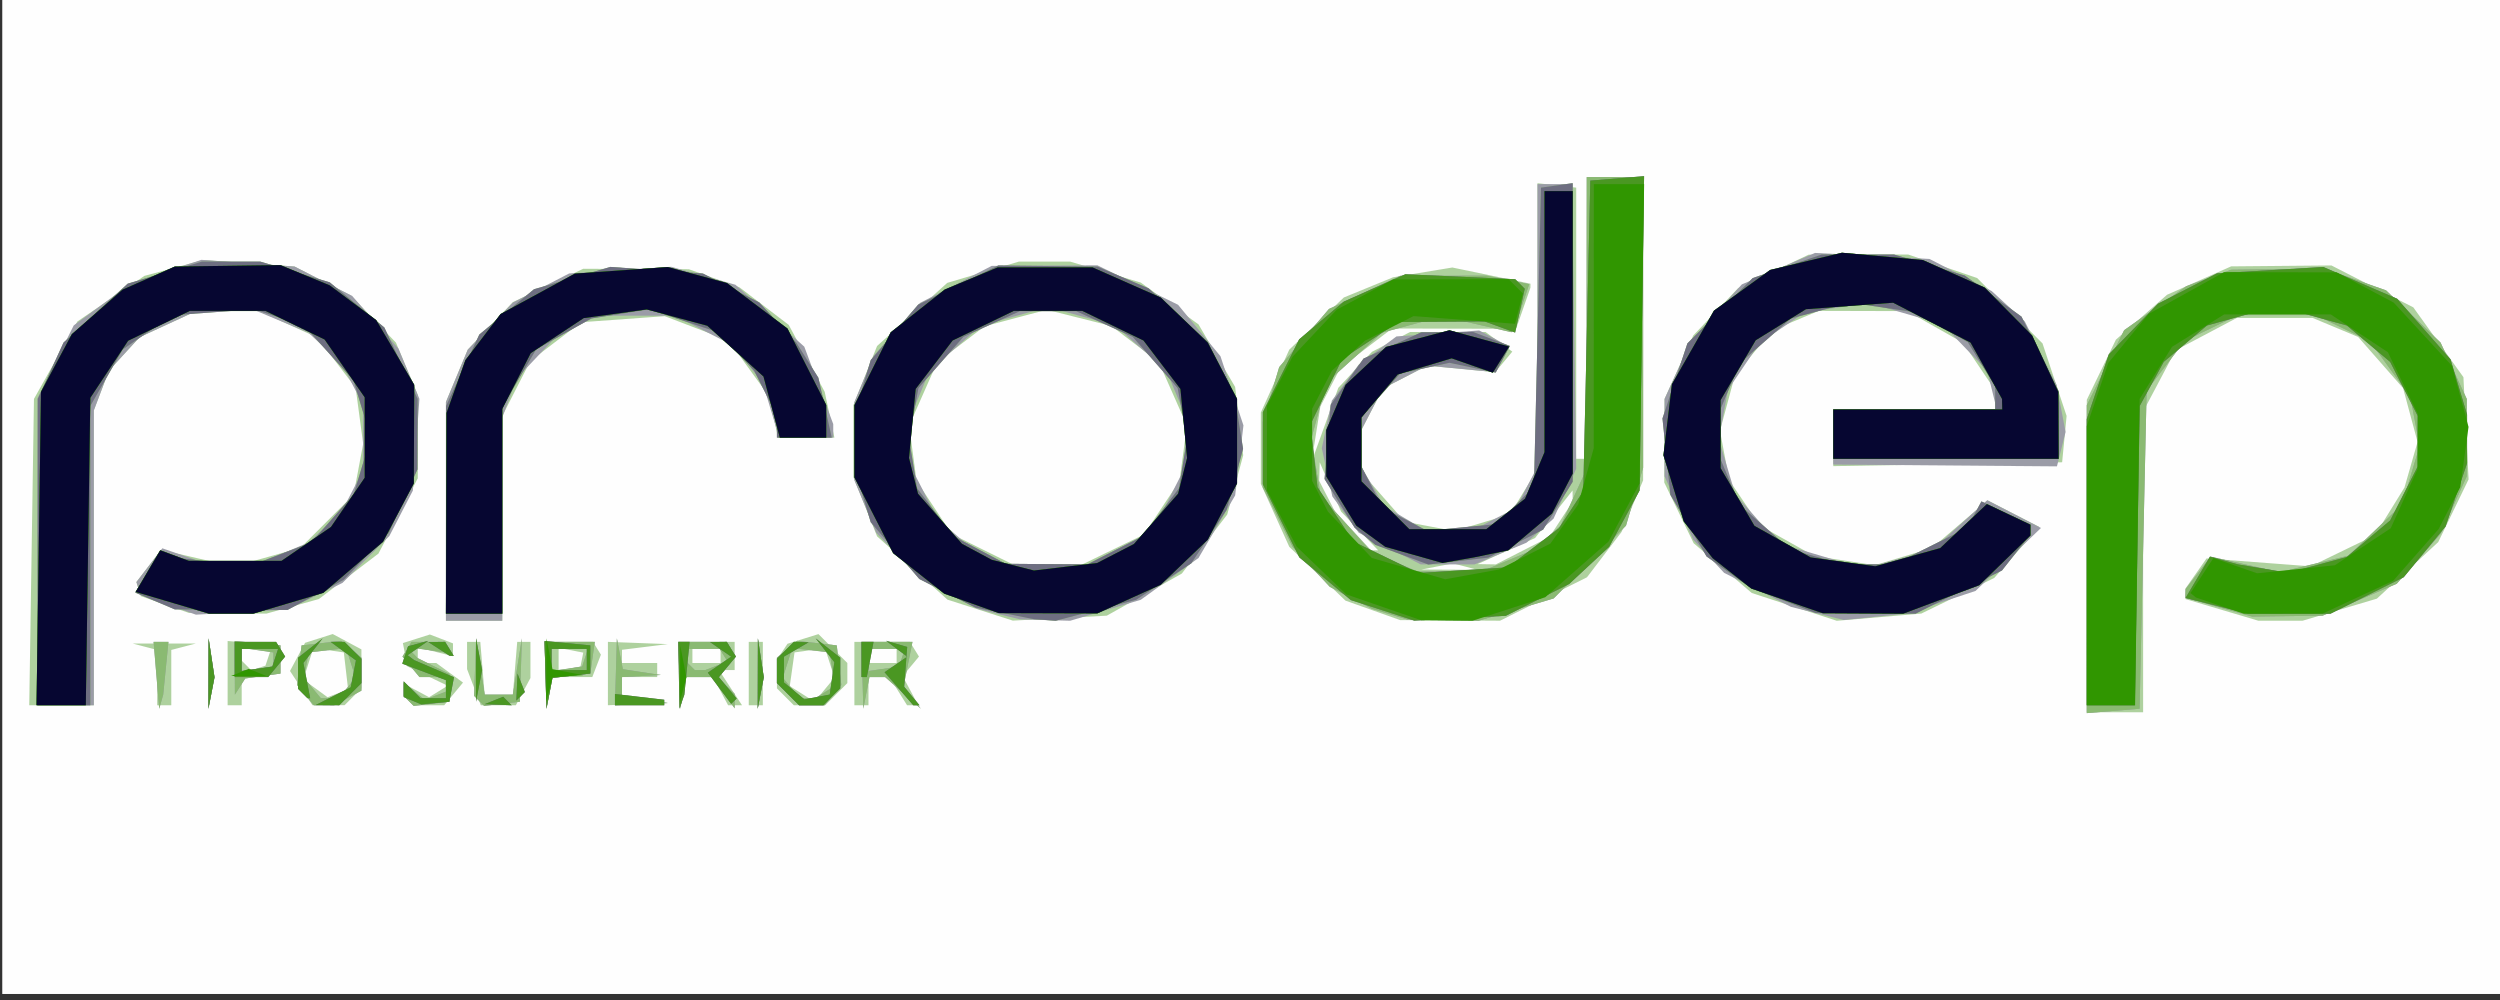 <?xml version="1.0" encoding="UTF-8" standalone="no"?>
<!-- Created with Inkscape (http://www.inkscape.org/) -->

<svg
   xmlns:dc="http://purl.org/dc/elements/1.1/"
   xmlns:cc="http://creativecommons.org/ns#"
   xmlns:rdf="http://www.w3.org/1999/02/22-rdf-syntax-ns#"
   xmlns:svg="http://www.w3.org/2000/svg"
   xmlns="http://www.w3.org/2000/svg"
   xmlns:sodipodi="http://sodipodi.sourceforge.net/DTD/sodipodi-0.dtd"
   xmlns:inkscape="http://www.inkscape.org/namespaces/inkscape"
   version="1.1"
   id="svg5081"
   width="473.333"
   height="189.333"
   viewBox="0 0 473.333 189.333"
   sodipodi:docname="prodep.svg"
   inkscape:version="0.92.3 (2405546, 2018-03-11)">
  <rect x="0" y="0" width="473.333" height="189.333" fill="#333333" stroke="none"/>
  <defs
     id="defs5085" />
  <sodipodi:namedview
     pagecolor="#ffffff"
     bordercolor="#666666"
     borderopacity="1"
     objecttolerance="10"
     gridtolerance="10"
     guidetolerance="10"
     inkscape:pageopacity="0"
     inkscape:pageshadow="2"
     inkscape:window-width="1366"
     inkscape:window-height="716"
     id="namedview5083"
     showgrid="false"
     inkscape:zoom="0.63697182"
     inkscape:cx="169.52023"
     inkscape:cy="150.00013"
     inkscape:window-x="-8"
     inkscape:window-y="-8"
     inkscape:window-maximized="1"
     inkscape:current-layer="svg5081" />
  <g
     id="g5190"
     transform="translate(0.43,-1.14)">
    <path
       style="fill:#fefefe;stroke-width:1.333"
       d="M 0,94.667 V 0 H 236.667 473.333 V 94.667 189.333 H 236.667 0 Z"
       id="path5206"
       inkscape:connector-curvature="0" />
    <path
       style="fill:#aed19e;stroke-width:1.333"
       d="M 394.667,106.421 V 76.842 l 2.757,-5.696 2.757,-5.696 4.842,-4.251 4.842,-4.251 6.068,-2.688 6.068,-2.688 9.49,-0.087 9.49,-0.087 7.754,3.968 7.754,3.968 4.744,6.607 4.744,6.607 0.489,9.676 0.489,9.676 -2.876,5.941 -2.876,5.941 -5.807,5.353 -5.807,5.353 -7.035,2.089 -7.035,2.089 h -4.183 -4.183 l -6.909,-2.052 -6.909,-2.052 v -0.985 -0.985 l 2.003,-2.86 2.003,-2.86 9.865,0.746 9.865,0.746 6.081,-2.944 6.081,-2.944 2.796,-4.525 2.796,-4.525 1.235,-4.307 1.235,-4.307 -1.371,-5.091 -1.371,-5.091 -4.256,-4.848 -4.256,-4.848 -4.311,-1.801 -4.311,-1.801 h -7.166 -7.166 l -5.806,3.07 -5.806,3.07 -3.07,5.806 -3.07,5.806 V 107.543 136 h -5.333 -5.333 z m -389.113,-0.754 0.446,-29 4.112,-7.333 4.112,-7.333 6.345,-4.315 6.345,-4.315 5.543,-1.5 5.543,-1.5 8.667,0.615 8.667,0.615 5.333,2.75 5.333,2.75 4.266,4.45 4.266,4.45 2.068,4.957 2.068,4.957 v 7.891 7.891 l -3.724,7.128 -3.724,7.128 -5.643,4.304 -5.643,4.304 -4.966,1.379 -4.966,1.379 -7.333,-0.068 -7.333,-0.068 -4.567,-1.591 L 26.2,114 l -0.402,-1.333 -0.402,-1.333 2.341,-3.044 2.341,-3.044 6.852,1.582 6.852,1.582 6.35,-1.778 6.35,-1.778 5.018,-5.018 5.018,-5.018 0.905,-4.825 0.905,-4.825 -0.711,-5.299 -0.711,-5.299 -3.632,-4.762 -3.632,-4.762 -5.488,-2.492 -5.488,-2.492 h -6 -6 L 31.333,62.52 26,64.982 l -2.911,3.176 -2.911,3.176 -1.422,3.753 -1.422,3.753 v 27.913 27.913 H 11.221 5.108 Z M 29.333,129.431 v -5.236 L 27,123.586 24.667,122.976 h 6 6 L 34.333,123.586 32,124.196 v 5.236 5.236 h -1.333 -1.333 z m 9.715,-0.764 0.018,-6.667 0.557,3.685 0.557,3.685 -0.575,2.982 -0.575,2.982 z m 3.619,-0.081 v -6.08 l 5,0.414 5,0.414 V 126 v 2.667 l -3.667,0.422 -3.667,0.422 v 2.578 2.578 H 44 42.667 Z M 50.361,125.583 50.889,124 h -2.778 -2.778 v 1.111 1.111 l 0.917,0.917 0.917,0.917 1.333,-0.444 1.333,-0.444 z m 6.242,5.839 -2.126,-3.244 1.427,-2.666 1.427,-2.666 2.618,-0.831 2.618,-0.831 2.717,1.454 2.717,1.454 v 3.686 3.686 l -1.6,1.6 -1.6,1.6 h -3.036 -3.036 z m 8.469,-3.26 -0.405,-3.496 -2.885,-0.411 -2.885,-0.411 -0.945,2.976 -0.945,2.976 2.293,1.677 2.293,1.677 1.943,-0.745 1.943,-0.745 z m 11.817,5.615 -0.889,-0.889 v -1.158 -1.158 l 2.405,1.287 2.405,1.287 1.761,-1.088 1.761,-1.088 -3.816,-1.829 -3.816,-1.829 -0.425,-2.209 -0.425,-2.209 2.555,-0.811 2.555,-0.811 2.188,0.84 2.188,0.84 v 1.216 1.216 l -3.333,-0.837 -3.333,-0.837 v 1.478 1.478 h 1.745 1.745 l 2.538,1.856 2.538,1.856 -1.78,2.144 -1.78,2.144 H 80.726 77.778 Z m 12.411,-2.531 -1.3,-3.42 v -2.58 -2.58 h 1.253 1.253 l 0.414,5 0.414,5 h 2.667 2.667 l 0.414,-5 0.414,-5 H 98.747 100 v 3.421 3.421 l -1.38,2.579 -1.38,2.579 H 93.92 90.601 Z M 102.848,129 l -0.182,-6.333 h 4.588 4.588 l 0.75,1.213 0.75,1.213 -0.814,2.12 -0.814,2.12 h -3.765 -3.765 l -0.578,3 -0.578,3 z m 6.889,-2.982 0.263,-1.315 -2.333,-0.449 -2.333,-0.449 V 126 v 2.196 l 2.07,-0.431 2.07,-0.431 z m 4.93,2.648 v -6 l 5.667,0.213 5.667,0.213 -4.333,0.538 -4.333,0.538 v 1.249 1.249 H 120.667 124 V 128 v 1.333 h -3.333 -3.333 v 1.916 1.916 l 4.333,0.538 4.333,0.538 -5.667,0.213 -5.667,0.213 z M 128.182,129 128,122.667 h 5.333 5.333 V 125.333 128 h -1.487 -1.487 l 2.184,3.333 2.184,3.333 h -1.317 -1.317 L 136,132 l -1.427,-2.667 h -2.527 -2.527 l -0.578,3 -0.578,3 z M 136,125.333 V 124 h -2.667 -2.667 v 1.333 1.333 H 133.333 136 Z m 5.333,3.333 v -6 H 142.667 144 v 6 6 h -1.333 -1.333 z m 6.933,4.4 -1.6,-1.6 0.02,-2.733 0.02,-2.733 0.98,-1.487 0.98,-1.487 2.932,-0.915 2.932,-0.915 2.735,2.735 2.735,2.735 v 1.905 1.905 l -2.095,2.095 -2.095,2.095 h -2.971 -2.971 z m 7.68,-1.669 1.607,-1.936 -0.891,-2.808 -0.891,-2.808 -2.885,0.411 -2.885,0.411 -0.45,3.183 -0.45,3.183 1.783,1.13 1.783,1.13 0.837,0.02 0.837,0.02 1.607,-1.936 z m 5.386,-2.731 v -6 h 5.255 5.255 l 0.86,1.392 0.86,1.392 -1.541,1.856 -1.541,1.856 1.473,2.752 1.473,2.752 h -1.06 -1.06 L 169.643,132 167.977,129.333 H 165.989 164 V 132 v 2.667 h -1.333 -1.333 z m 8,-3.333 V 124 H 166.667 164 v 1.333 1.333 h 2.667 2.667 z M 84,97.957 v -20.709 l 2.068,-4.957 2.068,-4.957 4.266,-4.497 4.266,-4.497 6.667,-3.157 L 110,52.026 l 10,0.045 10,0.045 4.787,1.711 4.787,1.711 4.665,3.558 4.665,3.558 3.405,6.339 3.405,6.339 0.916,4.333 0.916,4.333 h -5.333 -5.333 l -0.862,-3.923 -0.862,-3.923 -3.812,-5.263 -3.812,-5.263 -6.053,-2.312 -6.053,-2.312 -7.916,0.573 -7.916,0.573 -4.809,3.668 -4.809,3.668 -2.654,5.203 -2.654,5.203 v 19.386 19.386 H 89.333 84 Z M 185.147,116.657 l -6.186,-1.985 -6.665,-5.992 -6.665,-5.992 -2.244,-5.609 -2.244,-5.609 v -6.803 -6.803 l 2.244,-5.609 2.244,-5.609 6.647,-5.976 6.647,-5.976 6.779,-2.013 6.779,-2.013 h 4.849 4.849 l 6.69,1.987 6.69,1.987 5.462,3.957 5.462,3.957 3.469,5.92 3.469,5.92 0.764,6.47 0.764,6.47 -1.513,5.611 -1.513,5.611 -4.297,5.586 -4.297,5.586 -7.1,3.988 -7.1,3.988 -8.9,0.469 -8.9,0.469 z m 25.187,-11.485 5.842,-2.828 3.359,-5.076 3.359,-5.076 0.702,-5.232 0.702,-5.232 -2.657,-6.008 -2.657,-6.008 -4.492,-3.422 L 210,62.867 l -6.128,-1.54 -6.128,-1.54 -5.872,1.563 -5.872,1.563 -4.492,3.399 -4.492,3.399 -2.657,6.008 -2.657,6.008 0.702,5.232 0.702,5.232 3.338,5.045 3.338,5.045 5.776,2.859 5.776,2.859 6.579,0.001 6.579,10e-4 z m 49.154,11.532 -5.179,-1.846 -5.318,-5.095 -5.318,-5.095 -2.693,-5.956 -2.693,-5.956 v -6.754 -6.754 l 2.693,-5.956 2.693,-5.956 5.164,-4.935 5.164,-4.935 4.667,-1.916 4.667,-1.916 5.606,-0.923 5.606,-0.923 7.394,1.535 7.394,1.535 v 0.373 0.373 l -1.359,3.897 -1.359,3.897 -11.736,-0.032 -11.736,-0.032 -4.907,3.736 -4.907,3.736 -1.884,3.644 -1.884,3.644 -0.846,5.287 -0.846,5.287 2.542,-7.046 2.542,-7.046 3.189,-3.414 3.189,-3.414 3.6,-1.873 3.6,-1.873 h 7.145 7.145 l 2.538,1.856 2.538,1.856 -1.617,1.948 -1.617,1.948 -6.445,-0.619 -6.445,-0.619 -4.198,2.171 -4.198,2.171 -2.023,3.911 -2.023,3.911 v 4.02 4.02 l 4.102,4.672 4.102,4.672 4.693,0.88 4.693,0.88 5.268,-1.578 5.268,-1.578 2.598,-4.261 2.598,-4.261 0.005,-27.089 0.005,-27.089 3.667,0.422 3.667,0.422 v 25.667 25.667 l 1,-7.83e-4 L 300,88 V 61.333 34.667 h 5.333 5.333 v 28.709 28.709 l -2.041,4.885 -2.041,4.885 -3.273,4.292 -3.273,4.292 -8.232,4.113 -8.232,4.113 -9.454,-0.059 -9.454,-0.059 z m 17.528,-8.286 -2.318,-0.607 -3.016,0.58 -3.016,0.58 5.333,0.027 5.333,0.027 z m 10.834,-3.007 5.077,-2.59 2.204,-3.363 2.204,-3.363 -0.015,-1.047 -0.015,-1.047 -3.546,4.5 -3.546,4.5 -5.439,2.47 -5.439,2.47 1.72,0.029 1.72,0.029 5.077,-2.59 z m -30.86,-3.743 -3.509,-3.667 -2.021,-4.667 -2.021,-4.667 -0.052,1.754 -0.052,1.754 1.496,2.912 1.496,2.912 3.42,3.667 3.42,3.667 h 0.667 0.667 l -3.509,-3.667 z m 82.296,14.378 -8.047,-2.632 -5.502,-4.71 -5.502,-4.71 -2.784,-5.751 -2.784,-5.751 0.029,-7.912 0.029,-7.912 2.713,-6 2.713,-6 4.258,-4.497 4.258,-4.497 6.667,-3.157 6.667,-3.157 9.429,-0.013 9.429,-0.013 6.524,2.223 6.524,2.223 6.188,6.188 6.188,6.188 2.281,6.866 2.281,6.866 -0.422,4.389 -0.422,4.389 -21.667,0.366 -21.667,0.366 V 84.033 78.667 h 15.333 15.333 V 76.864 75.061 l -3.039,-4.51 -3.039,-4.51 -5.294,-2.998 -5.294,-2.998 -8.376,-0.022 -8.376,-0.022 -4.353,1.819 -4.353,1.819 -3.569,4.242 -3.569,4.242 -1.425,5.292 -1.425,5.292 0.878,4.679 0.878,4.679 2.885,4.281 2.885,4.281 5.171,2.9 5.171,2.9 5.727,0.859 5.727,0.859 5.406,-1.62 5.406,-1.62 5.271,-4.511 5.271,-4.511 4.875,2.501 4.875,2.501 -4.247,4.837 -4.247,4.837 -6.909,3.376 -6.909,3.376 -8,0.683 -8,0.683 z"
       id="path5204"
       inkscape:connector-curvature="0" />
    <path
       style="fill:#9b9ca7;stroke-width:1.333"
       d="M 394.667,107.009 V 77.857 l 3.538,-7.1 3.538,-7.1 5.883,-4.161 5.883,-4.161 4.245,-1.565 4.245,-1.565 8.832,-0.101 8.832,-0.101 5.834,2.057 5.834,2.057 5.159,4.943 5.159,4.943 2.478,5.333 2.478,5.333 v 7.333 7.333 l -2.462,5.421 -2.462,5.421 -4.166,4.744 -4.166,4.744 -7.01,3.02 -7.01,3.02 -6.667,0.091 -6.667,0.091 -6.333,-1.783 -6.333,-1.783 0.03,-0.827 0.03,-0.827 2.36,-3.068 2.36,-3.068 6.551,1.468 6.551,1.468 6.504,-1.56 6.504,-1.56 5.075,-4.84 5.075,-4.84 1.652,-5.538 1.652,-5.538 -0.87,-4.638 -0.87,-4.638 -3.814,-5.265 -3.814,-5.265 -5.155,-2.496 -5.155,-2.496 h -7.333 -7.333 l -5.075,2.458 -5.075,2.458 -3.591,4.704 -3.591,4.704 -0.667,30.108 -0.667,30.108 -5,0.414 -5,0.414 z M 6.667,105.595 V 76.524 l 3.431,-6.885 3.431,-6.885 5.449,-4.007 5.449,-4.007 6.632,-2.203 6.632,-2.203 8.822,0.633 8.822,0.633 5.46,2.788 5.46,2.788 4.374,4.982 4.374,4.982 1.989,4.76 1.989,4.76 -0.621,8.681 -0.621,8.681 -2.224,4.302 -2.224,4.302 -4.439,4.439 -4.439,4.439 -5.205,2.518 -5.205,2.518 -8.667,0.489 -8.667,0.489 -5.258,-1.866 -5.258,-1.866 -0.377,-1.225 -0.377,-1.225 2.454,-3.194 2.454,-3.194 4.38,1.527 L 39.065,108 h 4.511 4.511 l 4.939,-2.064 4.939,-2.064 3.145,-2.936 3.145,-2.936 2.027,-3.898 2.027,-3.898 v -6.204 -6.204 l -2.027,-3.898 -2.027,-3.898 -3.145,-2.936 -3.145,-2.936 -4.939,-2.064 -4.939,-2.064 -5.709,0.029 -5.709,0.029 -5.333,2.461 L 26,64.982 l -2.911,3.176 -2.911,3.176 -1.422,3.753 -1.422,3.753 v 27.913 27.913 H 12 6.667 Z M 29.18,129 28.647,122.667 h 1.409 1.409 l -0.496,5 -0.496,5 -0.38,1.333 -0.38,1.333 z m 9.868,-0.333 0.018,-6.667 0.557,3.685 0.557,3.685 -0.575,2.982 -0.575,2.982 z m 18.352,4.081 -1.593,-1.919 0.43,-3.747 0.43,-3.747 3.747,-0.43 3.747,-0.43 1.919,1.593 1.919,1.593 v 3.123 3.123 l -2.579,1.38 -2.579,1.38 h -1.924 -1.924 z m 7.88,-1.35 1.607,-1.936 -0.891,-2.808 -0.891,-2.808 -3.541,0.411 -3.541,0.411 -0.455,2.397 -0.455,2.397 1.607,1.936 1.607,1.936 h 1.673 1.673 z m 11.67,2.442 -0.95,-0.95 v -1.274 -1.274 l 1.983,1.646 1.983,1.646 2.017,-0.774 2.017,-0.774 v -1.375 -1.375 h -2.503 -2.503 l -1.611,-1.942 -1.611,-1.942 0.86,-1.392 0.86,-1.392 h 3.176 3.176 l 0.675,1.092 0.675,1.092 -4.263,-0.596 -4.263,-0.596 0.976,1.035 0.976,1.035 3.024,1.507 3.024,1.507 V 131.373 134 l -3.383,0.395 -3.383,0.395 z m 13.333,0 -0.95,-0.95 0.189,-5.444 0.189,-5.444 0.811,5.333 0.811,5.333 h 2.667 2.667 L 97.524,127.333 98.381,122 l -0.191,6 -0.191,6 -3.383,0.395 -3.383,0.395 z M 102.848,129 l -0.182,-6.333 h 4.759 4.759 l -0.426,3 -0.426,3 -3.584,0.414 -3.584,0.414 -0.567,2.919 -0.567,2.919 z m 7.492,-3.333 L 110.889,124 H 107.444 104 v 2.093 2.093 l 2.896,-0.426 2.896,-0.426 z m 5.842,2.667 0.182,-6.333 0.567,2.919 0.567,2.919 3.584,0.548 3.584,0.548 -3.667,0.2 -3.667,0.2 v 1.916 1.916 l 4.333,0.538 4.333,0.538 -5,0.213 -5,0.213 z m 12,0.667 L 128,122.667 h 4.588 4.588 l 0.86,1.392 0.86,1.392 -1.658,1.998 -1.658,1.998 1.544,1.543 1.543,1.543 v 1.363 1.363 l -2.076,-2.963 -2.076,-2.963 h -2.498 -2.498 l -0.578,3 -0.578,3 z m 7.035,-1.806 2.101,-0.806 -0.738,-1.194 L 135.843,124 h -3.255 -3.255 v 1.111 1.111 l 0.889,0.889 0.889,0.889 h 1.002 1.002 z m 7.831,1.473 0.018,-6.667 0.557,3.685 0.557,3.685 -0.575,2.982 -0.575,2.982 0.018,-6.667 z m 5.714,3.905 -2.095,-2.095 v -2.408 -2.408 l 1.919,-1.593 1.919,-1.593 3.747,0.43 3.747,0.43 0.43,3.747 0.43,3.747 -1.593,1.919 -1.593,1.919 h -2.408 -2.408 z m 7.021,-0.409 1.783,-1.13 -0.45,-3.183 -0.45,-3.183 -3.552,-0.411 -3.552,-0.411 -0.891,2.808 -0.891,2.808 1.607,1.936 1.607,1.936 1.503,-0.02 1.503,-0.02 1.783,-1.13 z M 162.848,129 l -0.182,-6.333 h 4.833 4.833 l -0.838,4.191 -0.838,4.191 1.631,2.142 1.631,2.142 -3.379,-3 -3.379,-3 h -1.488 -1.488 l -0.578,3 -0.578,3 z m 7.492,-3.333 L 170.889,124 H 167.444 164 v 2.093 2.093 l 2.896,-0.426 2.896,-0.426 z m -126.32,1.916 -0.02,-5.084 4.333,0.418 4.333,0.418 V 126 v 2.667 l -3.333,0.468 -3.333,0.468 -0.98,1.532 -0.98,1.532 z M 51.333,126 v -1.333 l -3,-0.426 -3,-0.426 V 126 v 2.185 l 3,-0.426 3,-0.426 z M 84,97.957 v -20.709 l 2.068,-4.957 2.068,-4.957 4.266,-4.45 4.266,-4.45 L 102,55.672 l 5.333,-2.761 9.661,-0.631 9.661,-0.631 6.076,1.701 6.076,1.701 6.521,5.863 6.522,5.863 2.741,7.327 2.741,7.327 v 1.283 1.283 h -5.122 -5.122 l -1.544,-5.153 -1.544,-5.153 -2.793,-3.551 -2.793,-3.551 -5.541,-2.841 -5.541,-2.841 -7.333,-0.004 -7.333,-0.004 -4,2.096 -4,2.096 -3.582,3.786 -3.582,3.786 -1.418,3.753 -1.418,3.753 v 19.247 19.247 h -5.333 -5.333 z m 104.667,19.458 -4,-0.978 -5.333,-2.769 L 174,110.9 169.734,106.45 165.468,102 l -2.068,-4.957 -2.068,-4.957 v -7.419 -7.419 l 1.833,-4.387 1.833,-4.387 4.38,-4.989 4.38,-4.989 6.787,-3.508 6.787,-3.508 10.008,-0.055 10.008,-0.055 7.632,3.734 7.632,3.734 4.017,4.873 4.017,4.873 2.176,6.55 2.176,6.55 -0.785,6.629 -0.785,6.629 -3.469,5.92 -3.469,5.92 -5.462,3.957 -5.462,3.957 -6.69,1.987 -6.69,1.987 -4.758,-0.136 -4.758,-0.136 z m 21.72,-11.94 4.947,-2.525 2.173,-2.475 2.173,-2.475 2.161,-4.267 L 224,89.466 v -4.776 -4.776 l -1.801,-4.311 -1.801,-4.311 -4.829,-4.24 -4.829,-4.24 -5.036,-1.399 -5.036,-1.399 H 198 195.333 l -5.036,1.399 -5.036,1.399 -4.829,4.24 -4.829,4.24 -1.801,4.311 L 172,79.914 v 4.763 4.763 l 2.525,4.947 2.525,4.947 2.475,2.166 2.475,2.166 4,2.114 4,2.113 7.72,0.053 7.72,0.053 4.947,-2.525 z m 52.272,11.946 -3.342,-1.017 -3.991,-2.083 -3.991,-2.083 -3.52,-3.786 -3.52,-3.786 -2.813,-5.614 -2.813,-5.614 v -6.232 -6.232 l 1.547,-5.165 1.547,-5.165 4.712,-5.505 4.712,-5.505 6.741,-3.139 6.741,-3.139 8.167,-0.013 8.167,-0.013 4.048,0.81 4.048,0.81 -1.412,4.19 -1.412,4.19 -0.269,0.356 -0.269,0.356 -6.533,-1.503 -6.533,-1.503 -5.742,1.552 -5.742,1.552 -5.245,4.739 -5.245,4.739 -1.438,5.34 -1.438,5.34 0.902,5.338 0.902,5.338 4.857,5.382 4.857,5.382 4.29,1.796 4.291,1.796 H 274 h 6.086 l 4.908,-2.051 4.908,-2.051 2.57,-2.282 2.57,-2.282 2.449,-5.333 2.449,-5.333 0.029,-27.667 L 300,34.667 h 5.333 5.333 v 27.512 27.512 l -1.621,5.488 -1.621,5.488 -6.848,6.89 -6.848,6.89 -7.106,2.11 -7.106,2.11 -6.758,-0.115 -6.758,-0.115 z m 81.003,-0.134 -5.005,-1.247 -6.328,-3.221 -6.328,-3.221 -2.917,-3.132 -2.917,-3.132 -2.72,-6 -2.72,-6 v -7.333 -7.333 l 2.505,-5.516 2.505,-5.516 4.81,-5.325 4.81,-5.325 6.925,-2.979 6.925,-2.979 10.841,0.569 10.841,0.569 5.889,3.041 5.889,3.041 3.132,2.877 3.132,2.877 3.007,6 3.007,6 0.853,4.464 0.853,4.464 -0.817,3.254 -0.817,3.254 -21.176,-0.171 -21.176,-0.171 V 83.88 78.667 h 15.478 15.478 l -0.903,-3.667 -0.903,-3.667 -4.222,-4.387 -4.222,-4.387 -6.99,-2.032 -6.99,-2.032 -6.065,0.909 -6.065,0.909 -4.266,2.875 -4.266,2.875 -2.999,4.451 -2.999,4.451 -0.872,4.646 -0.872,4.646 1.566,5.227 1.566,5.227 4.065,4.63 4.065,4.63 6.783,2.014 6.783,2.014 2.758,-0.007 2.758,-0.007 5.094,-1.415 5.094,-1.415 5.152,-4.654 5.152,-4.654 5.087,2.627 5.087,2.627 -6.198,5.964 -6.198,5.964 -6.469,2.14 -6.469,2.14 -6,0.612 -6,0.612 -5.005,-1.247 z M 262.694,105 l -5.871,-3 -2.5,-3.437 -2.5,-3.437 -0.998,-4.563 -0.998,-4.563 0.952,-4.503 0.952,-4.503 2.549,-3.415 2.549,-3.415 3.566,-2.663 3.566,-2.663 7.831,-0.566 7.831,-0.566 2.87,1.536 2.87,1.536 -1.295,2.42 -1.295,2.42 -6.501,-0.625 -6.501,-0.625 -4.198,2.171 -4.198,2.171 -2.023,3.911 -2.023,3.911 v 3.527 3.527 l 2.181,3.692 2.181,3.692 3.692,2.181 3.692,2.181 h 4.86 4.861 l 3.911,-2.023 3.911,-2.023 2.023,-3.911 2.023,-3.911 V 62.733 36 h 3.28 3.28 L 297.613,62.942 298,89.884 l -2.145,4.725 -2.145,4.725 -2.57,2.282 -2.57,2.282 -4.908,2.051 L 278.752,108 h -5.094 -5.094 z"
       id="path5202"
       inkscape:connector-curvature="0" />
    <path
       style="fill:#8aba72;stroke-width:1.333"
       d="M 394.667,107.009 V 77.857 l 3.538,-7.1 3.538,-7.1 5.883,-4.161 5.883,-4.161 4.245,-1.565 4.245,-1.565 8.832,-0.101 8.832,-0.101 5.834,2.057 5.834,2.057 5.159,4.943 5.159,4.943 2.478,5.333 2.478,5.333 v 7.333 7.333 l -2.462,5.421 -2.462,5.421 -4.166,4.744 -4.166,4.744 -7.01,3.02 -7.01,3.02 -6.667,0.091 -6.667,0.091 -6.333,-1.783 -6.333,-1.783 0.03,-0.827 0.03,-0.827 2.36,-3.068 2.36,-3.068 6.551,1.468 6.551,1.468 6.504,-1.56 6.504,-1.56 5.075,-4.84 5.075,-4.84 1.652,-5.538 1.652,-5.538 -0.87,-4.638 -0.87,-4.638 -3.814,-5.265 -3.814,-5.265 -5.155,-2.496 -5.155,-2.496 h -7.333 -7.333 l -5.075,2.458 -5.075,2.458 -3.591,4.704 -3.591,4.704 -0.667,30.108 -0.667,30.108 -5,0.414 -5,0.414 z m -387.971,-1.342 0.029,-29 2.436,-5.333 2.436,-5.333 6.075,-5.577 6.075,-5.577 7.035,-2.089 7.035,-2.089 h 5.516 5.516 l 6.575,1.962 6.575,1.962 5.172,4.277 5.172,4.277 3.148,6.761 3.148,6.761 -0.016,6.667 -0.016,6.667 -2.713,6 -2.713,6 -4.258,4.45 -4.258,4.45 -5.333,2.86 -5.333,2.86 -10.667,-0.053 -10.667,-0.053 -3.744,-1.587 -3.744,-1.587 2.381,-4.03 2.381,-4.03 2.03,0.788 2.03,0.788 6.324,0.757 6.324,0.757 5.947,-2.271 5.947,-2.271 4.002,-4.558 4.002,-4.558 1.605,-5.355 1.605,-5.355 -1.623,-5.416 -1.623,-5.416 -4.676,-5.176 -4.676,-5.176 -4.72,-1.558 -4.72,-1.558 -7.734,0.559 -7.734,0.559 -4.72,3.234 -4.72,3.234 -3.071,5.356 -3.071,5.356 v 28.331 28.331 l -5,0.003 -5,0.002 z M 29.18,129 28.647,122.667 h 1.409 1.409 l -0.496,5 -0.496,5 -0.38,1.333 -0.38,1.333 z m 9.868,-0.333 0.018,-6.667 0.557,3.685 0.557,3.685 -0.575,2.982 -0.575,2.982 z m 18.352,4.081 -1.593,-1.919 0.43,-3.747 0.43,-3.747 3.747,-0.43 3.747,-0.43 1.919,1.593 1.919,1.593 v 3.123 3.123 l -2.579,1.38 -2.579,1.38 h -1.924 -1.924 z m 7.88,-1.35 1.607,-1.936 -0.891,-2.808 -0.891,-2.808 -3.541,0.411 -3.541,0.411 -0.455,2.397 -0.455,2.397 1.607,1.936 1.607,1.936 h 1.673 1.673 z m 11.67,2.442 -0.95,-0.95 v -1.274 -1.274 l 1.983,1.646 1.983,1.646 2.017,-0.774 2.017,-0.774 v -1.375 -1.375 h -2.503 -2.503 l -1.611,-1.942 -1.611,-1.942 0.86,-1.392 0.86,-1.392 h 3.176 3.176 l 0.675,1.092 0.675,1.092 -4.263,-0.596 -4.263,-0.596 0.976,1.035 0.976,1.035 3.024,1.507 3.024,1.507 V 131.373 134 l -3.383,0.395 -3.383,0.395 z m 13.333,0 -0.95,-0.95 0.189,-5.444 0.189,-5.444 0.811,5.333 0.811,5.333 h 2.667 2.667 L 97.524,127.333 98.381,122 l -0.191,6 -0.191,6 -3.383,0.395 -3.383,0.395 z M 102.848,129 l -0.182,-6.333 h 4.759 4.759 l -0.426,3 -0.426,3 -3.584,0.414 -3.584,0.414 -0.567,2.919 -0.567,2.919 z m 7.492,-3.333 L 110.889,124 H 107.444 104 v 2.093 2.093 l 2.896,-0.426 2.896,-0.426 z m 5.842,2.667 0.182,-6.333 0.567,2.919 0.567,2.919 3.584,0.548 3.584,0.548 -3.667,0.2 -3.667,0.2 v 1.916 1.916 l 4.333,0.538 4.333,0.538 -5,0.213 -5,0.213 z m 12,0.667 L 128,122.667 h 4.588 4.588 l 0.86,1.392 0.86,1.392 -1.658,1.998 -1.658,1.998 1.544,1.543 1.543,1.543 v 1.363 1.363 l -2.076,-2.963 -2.076,-2.963 h -2.498 -2.498 l -0.578,3 -0.578,3 z m 7.035,-1.806 2.101,-0.806 -0.738,-1.194 L 135.843,124 h -3.255 -3.255 v 1.111 1.111 l 0.889,0.889 0.889,0.889 h 1.002 1.002 z m 7.831,1.473 0.018,-6.667 0.557,3.685 0.557,3.685 -0.575,2.982 -0.575,2.982 0.018,-6.667 z m 5.714,3.905 -2.095,-2.095 v -2.408 -2.408 l 1.919,-1.593 1.919,-1.593 3.747,0.43 3.747,0.43 0.43,3.747 0.43,3.747 -1.593,1.919 -1.593,1.919 h -2.408 -2.408 z m 7.021,-0.409 1.783,-1.13 -0.45,-3.183 -0.45,-3.183 -3.552,-0.411 -3.552,-0.411 -0.891,2.808 -0.891,2.808 1.607,1.936 1.607,1.936 1.503,-0.02 1.503,-0.02 1.783,-1.13 z M 162.848,129 l -0.182,-6.333 h 4.833 4.833 l -0.838,4.191 -0.838,4.191 1.631,2.142 1.631,2.142 -3.379,-3 -3.379,-3 h -1.488 -1.488 l -0.578,3 -0.578,3 z m 7.492,-3.333 L 170.889,124 H 167.444 164 v 2.093 2.093 l 2.896,-0.426 2.896,-0.426 z m -126.32,1.916 -0.02,-5.084 4.333,0.418 4.333,0.418 V 126 v 2.667 l -3.333,0.468 -3.333,0.468 -0.98,1.532 -0.98,1.532 z M 51.333,126 v -1.333 l -3,-0.426 -3,-0.426 V 126 v 2.185 l 3,-0.426 3,-0.426 z m 138.458,-8.722 -5.542,-1.096 -5.315,-2.712 -5.315,-2.712 -4.596,-5.369 -4.596,-5.369 -1.547,-5.165 -1.547,-5.165 v -5.024 -5.024 l 1.547,-5.165 1.547,-5.165 4.487,-5.242 4.487,-5.242 7.593,-3.715 7.593,-3.715 9.373,0.11 9.373,0.11 4.853,2.06 4.853,2.06 5.577,5.039 5.577,5.039 2.535,4.969 2.535,4.969 0.828,5.178 0.828,5.178 -1.559,5.79 -1.559,5.79 -3.34,5.048 -3.34,5.048 -5.222,3.456 -5.222,3.456 -7.618,1.984 -7.618,1.984 -2.053,-0.146 -2.053,-0.146 z m 20.851,-11.932 5.203,-2.654 3.474,-4.555 3.474,-4.555 0.765,-4.716 0.765,-4.716 -0.895,-4.77 -0.895,-4.77 -4.256,-4.847 -4.256,-4.847 -5.345,-2.428 -5.345,-2.428 H 198 192.667 l -5.345,2.428 -5.345,2.428 -4.256,4.847 -4.256,4.847 -0.895,4.77 -0.895,4.77 0.765,4.716 0.765,4.716 3.469,4.548 3.469,4.548 4.928,2.603 4.928,2.603 7.72,0.059 7.72,0.059 5.203,-2.654 z m 52.015,12.075 -3.342,-1.017 -3.991,-2.083 -3.991,-2.083 -3.52,-3.786 -3.52,-3.786 -2.813,-5.614 -2.813,-5.614 v -6.232 -6.232 l 1.547,-5.165 1.547,-5.165 4.712,-5.505 4.712,-5.505 6.741,-3.139 6.741,-3.139 8.167,-0.013 8.167,-0.013 4.048,0.81 4.048,0.81 -1.412,4.19 -1.412,4.19 -0.269,0.356 -0.269,0.356 -6.533,-1.503 -6.533,-1.503 -5.742,1.552 -5.742,1.552 -5.245,4.739 -5.245,4.739 -1.438,5.34 -1.438,5.34 0.902,5.338 0.902,5.338 4.857,5.382 4.857,5.382 4.29,1.796 4.291,1.796 H 274 h 6.086 l 4.908,-2.051 4.908,-2.051 2.57,-2.282 2.57,-2.282 2.449,-5.333 2.449,-5.333 0.029,-27.667 L 300,34.667 h 5.333 5.333 v 27.512 27.512 l -1.621,5.488 -1.621,5.488 -6.848,6.89 -6.848,6.89 -7.106,2.11 -7.106,2.11 -6.758,-0.115 -6.758,-0.115 z M 84.013,97.667 l 0.013,-19.667 3.148,-6.761 3.148,-6.761 5.172,-4.285 5.172,-4.285 7.233,-2.117 7.233,-2.117 8.767,0.629 8.767,0.629 5.333,2.744 5.333,2.744 3.494,3.789 3.494,3.789 2.098,3.333 2.098,3.333 1.266,5.667 1.266,5.667 h -5.192 -5.192 v -2.066 -2.066 l -2.152,-4.267 -2.152,-4.267 -3.396,-3.631 -3.396,-3.631 -6.58,-2.185 -6.58,-2.185 -5.456,0.872 -5.456,0.872 -5.213,2.93 -5.213,2.93 -3.203,5.465 -3.203,5.465 v 19.55 19.55 h -5.333 -5.333 l 0.013,-19.667 z m 253.101,17.11 -6.219,-2.432 -4.109,-2.926 -4.109,-2.926 -3.428,-5.85 -3.428,-5.85 -0.745,-7.214 -0.745,-7.214 2.36,-7.105 2.36,-7.105 6.188,-6.188 6.188,-6.188 6.524,-2.223 6.524,-2.223 h 6.854 6.854 l 6.69,1.987 6.69,1.987 5.371,3.891 5.371,3.891 3.513,7.051 3.513,7.051 v 6.405 6.405 h -21.333 -21.333 v -4.667 -4.667 h 15.333 15.333 v -2.176 -2.176 l -2.601,-4.208 -2.601,-4.208 -5.066,-2.83 -5.066,-2.83 -6.095,-0.901 -6.095,-0.901 -5.589,1.505 -5.589,1.505 -4.848,4.256 -4.848,4.256 -1.801,4.311 -1.801,4.311 v 4.752 4.752 l 1.801,4.311 1.801,4.311 4.829,4.24 4.829,4.24 5.036,1.399 5.036,1.399 4.738,0.007 4.738,0.007 6.952,-3.464 6.952,-3.464 1.338,-2.501 1.338,-2.501 4.638,2.212 4.638,2.212 v 0.907 0.907 l -2.691,3.421 -2.691,3.421 -8.188,4.092 -8.188,4.092 -9.454,-0.062 -9.454,-0.062 z m -72.127,-8.612 -5.013,-1.859 -1.971,-1.636 -1.971,-1.636 -2.841,-4.597 -2.841,-4.597 0.584,-7.042 0.584,-7.042 3.109,-4.367 3.109,-4.367 5.465,-2.482 5.465,-2.482 4.913,-0.029 4.913,-0.029 3.474,1.321 3.474,1.321 -1.348,2.519 -1.348,2.519 -4.372,-0.926 L 274,69.828 l -4.667,1.015 -4.667,1.015 -3.667,4.092 -3.667,4.092 v 4.712 4.712 l 2.023,3.911 2.023,3.911 4.198,2.171 4.198,2.171 6.565,-0.631 6.565,-0.631 3.548,-3.545 L 290,93.279 l 0.667,-28.306 0.667,-28.306 3,-0.426 3,-0.426 v 28.269 28.269 l -2.801,4.532 -2.801,4.532 -5.195,2.65 -5.195,2.65 -5.671,0.654 L 270,108.024 Z"
       id="path5200"
       inkscape:connector-curvature="0" />
    <path
       style="fill:#6e6e81;stroke-width:1.333"
       d="m 6.696,105.667 0.029,-29 2.436,-5.333 2.436,-5.333 6.075,-5.577 6.075,-5.577 7.035,-2.089 7.035,-2.089 h 5.516 5.516 l 6.575,1.962 6.575,1.962 5.172,4.277 5.172,4.277 3.148,6.761 3.148,6.761 -0.016,6.667 -0.016,6.667 -2.713,6 -2.713,6 -4.258,4.45 -4.258,4.45 -5.333,2.86 -5.333,2.86 -10.667,-0.053 -10.667,-0.053 -3.744,-1.587 -3.744,-1.587 2.381,-4.03 2.381,-4.03 2.03,0.788 2.03,0.788 6.324,0.757 6.324,0.757 5.947,-2.271 5.947,-2.271 4.002,-4.558 4.002,-4.558 1.605,-5.355 1.605,-5.355 -1.623,-5.416 -1.623,-5.416 -4.676,-5.176 -4.676,-5.176 -4.72,-1.558 -4.72,-1.558 -7.734,0.559 -7.734,0.559 -4.72,3.234 -4.72,3.234 -3.071,5.356 -3.071,5.356 v 28.331 28.331 l -5,0.003 -5,0.002 z m 32.352,23 0.018,-6.667 0.557,3.685 0.557,3.685 -0.575,2.982 -0.575,2.982 z m 23.607,4.28 3.322,-1.681 0.49,-2.545 0.49,-2.545 -2.4,-1.755 -2.4,-1.755 h 1.322 1.322 l 1.6,1.6 1.6,1.6 v 2.305 2.305 l -2.095,2.095 -2.095,2.095 -2.238,-0.02 -2.238,-0.02 z m 15.012,0.861 -1.667,-0.697 v -1.489 -1.489 l 1.6,1.6 1.6,1.6 h 2.4 2.4 v -1.708 -1.708 l -4.133,-1.56 -4.133,-1.56 0.55,-1.649 0.55,-1.649 1.917,-0.518 1.917,-0.518 -1.961,1.362 -1.961,1.362 0.628,0.469 0.628,0.469 3.762,1.618 3.762,1.618 -0.442,2.319 -0.442,2.319 -2.653,0.253 -2.653,0.253 z m 15.417,-0.052 1.75,-0.7 0.806,0.806 0.806,0.806 -2.556,-0.105 -2.556,-0.105 1.75,-0.7 z m 9.765,-4.84 -0.182,-6.418 4.333,0.418 4.333,0.418 V 126 v 2.667 l -3.584,0.414 -3.584,0.414 -0.567,2.919 -0.567,2.919 z M 110.667,126 v -2 H 107.333 104 v 2 2 h 3.333 3.333 z M 116,133.601 v -1.066 l 4.667,0.545 4.667,0.545 v 0.521 0.521 H 120.667 116 Z M 128.105,129 128,122.667 h 1.066 1.066 l -0.496,5 -0.496,5 -0.465,1.333 -0.465,1.333 z m 7.686,2.451 -2.209,-2.955 2.209,-1.512 2.209,-1.512 -2,-1.382 -2,-1.382 1.588,-0.02 1.588,-0.02 0.86,1.392 0.86,1.392 -1.611,1.942 -1.611,1.942 1.687,2.032 1.687,2.032 -0.523,0.504 L 138,134.405 Z m 7.257,-2.784 0.018,-6.667 0.557,3.685 0.557,3.685 -0.575,2.982 -0.575,2.982 0.018,-6.667 z m 5.714,3.905 -2.095,-2.095 v -2.305 -2.305 l 1.6,-1.6 1.6,-1.6 1.4,0.041 1.4,0.041 -2.333,1.359 L 148,125.466 v 2.437 2.437 l 1.936,1.607 1.936,1.607 2.397,-0.457 2.397,-0.457 0.436,-3.06 0.436,-3.06 -1.769,-2.26 L 154,122 l 2.333,1.83 2.333,1.83 v 2.903 2.903 l -1.6,1.6 -1.6,1.6 h -2.305 -2.305 z m 21.001,-1.031 -2.718,-3.126 2.144,-1.472 2.144,-1.472 -2,-1.504 -2,-1.504 2,0.58 2,0.58 -0.286,3.775 -0.286,3.775 1.449,1.746 1.449,1.746 h -0.589 -0.589 z M 394.667,107.571 V 80.475 l 2.086,-6.121 2.086,-6.121 4.656,-4.794 4.656,-4.794 5.592,-2.876 5.592,-2.876 10.058,-0.601 10.058,-0.601 6.992,3.008 6.992,3.008 5.048,5.735 5.048,5.735 1.568,5.234 1.568,5.234 v 4.608 4.608 l -2.037,5.979 -2.037,5.979 -3.961,4.805 -3.961,4.805 -6.931,3.454 -6.931,3.454 h -7.814 -7.814 l -5.908,-1.488 -5.908,-1.488 2.313,-3.915 2.313,-3.915 2.671,0.737 2.671,0.737 4.723,0.792 4.723,0.792 5.55,-1.494 5.55,-1.494 4.119,-3.466 4.119,-3.466 2.608,-5.112 2.608,-5.112 v -4.773 -4.773 l -2.608,-5.112 -2.608,-5.112 -4.1,-3.45 -4.1,-3.45 -4.959,-1.377 -4.959,-1.377 h -3.333 -3.333 l -4.959,1.377 -4.959,1.377 -4.089,3.441 -4.089,3.441 -2.275,4.175 -2.275,4.175 -0.458,28.333 -0.458,28.333 h -4.552 -4.552 z m -337.778,24.874 -0.889,-0.889 v -2.948 -2.948 l 2.333,-1.83 2.333,-1.83 -1.824,2.326 -1.824,2.326 0.639,3.341 0.639,3.341 H 58.037 57.778 Z M 89.696,128 v -6 l 0.578,3 0.578,3 -0.578,3 -0.578,3 z m 7.742,3.222 0.105,-2.556 0.7,1.75 0.7,1.75 -0.806,0.806 -0.806,0.806 z M 44,126 v -3.333 h 3.921 3.921 l 0.86,1.392 0.86,1.392 -1.611,1.942 -1.611,1.942 h -3.17 -3.17 z m 7.673,-0.333 L 52.222,124 h -3.444 -3.444 v 2.093 2.093 l 2.896,-0.426 2.896,-0.426 z M 162.667,126 v -3.333 h 1.148 1.148 L 164.326,126 l -0.637,3.333 h -0.511 -0.511 z m -80,-2 -2,-1.292 1.588,-0.02 1.588,-0.02 0.824,1.333 0.824,1.333 -0.412,-0.02 -0.412,-0.02 z m 107.125,-6.722 -5.542,-1.096 -5.315,-2.712 -5.315,-2.712 -4.596,-5.369 -4.596,-5.369 -1.547,-5.165 -1.547,-5.165 v -5.024 -5.024 l 1.547,-5.165 1.547,-5.165 4.487,-5.242 4.487,-5.242 7.593,-3.715 7.593,-3.715 9.373,0.11 9.373,0.11 4.853,2.06 4.853,2.06 5.577,5.039 5.577,5.039 2.535,4.969 2.535,4.969 0.828,5.178 0.828,5.178 -1.559,5.79 -1.559,5.79 -3.34,5.048 -3.34,5.048 -5.222,3.456 -5.222,3.456 -7.618,1.984 -7.618,1.984 -2.053,-0.146 -2.053,-0.146 z m 20.851,-11.932 5.203,-2.654 3.474,-4.555 3.474,-4.555 0.765,-4.716 0.765,-4.716 -0.895,-4.77 -0.895,-4.77 -4.256,-4.847 -4.256,-4.847 -5.345,-2.428 -5.345,-2.428 H 198 192.667 l -5.345,2.428 -5.345,2.428 -4.256,4.847 -4.256,4.847 -0.895,4.77 -0.895,4.77 0.765,4.716 0.765,4.716 3.469,4.548 3.469,4.548 4.928,2.603 4.928,2.603 7.72,0.059 7.72,0.059 5.203,-2.654 z m 50.691,11.353 -6,-1.943 -4.88,-4.042 -4.88,-4.042 -3.454,-6.931 -3.454,-6.931 v -6.81 -6.81 l 3.437,-6.897 3.437,-6.897 4.23,-3.576 4.23,-3.576 5.828,-2.59 5.828,-2.59 10.399,0.472 10.399,0.472 0.9,0.9 0.9,0.9 -0.911,4.148 -0.911,4.148 -2.883,-1.053 -2.883,-1.053 -8.183,0.057 -8.183,0.057 -5.322,3.522 -5.322,3.522 -2.991,6.179 -2.991,6.179 0.669,5.933 0.669,5.933 3.406,5.147 3.406,5.147 6.154,2.979 6.154,2.979 8.44,-0.537 8.44,-0.537 4.854,-3.702 4.854,-3.702 2.306,-3.514 2.306,-3.514 L 300,64.731 l 0.667,-29.397 5.092,-0.419 5.092,-0.419 -0.426,29.753 L 310,94 l -2.878,5.333 -2.878,5.333 -3.789,3.52 -3.789,3.52 -6,3.013 -6,3.013 -8.667,0.454 -8.667,0.454 z M 84.013,97.667 l 0.013,-19.667 3.148,-6.761 3.148,-6.761 5.172,-4.285 5.172,-4.285 7.233,-2.117 7.233,-2.117 8.767,0.629 8.767,0.629 5.333,2.744 5.333,2.744 3.494,3.789 3.494,3.789 2.098,3.333 2.098,3.333 1.266,5.667 1.266,5.667 h -5.192 -5.192 v -2.066 -2.066 l -2.152,-4.267 -2.152,-4.267 -3.396,-3.631 -3.396,-3.631 -6.58,-2.185 -6.58,-2.185 -5.456,0.872 -5.456,0.872 -5.213,2.93 -5.213,2.93 -3.203,5.465 -3.203,5.465 v 19.55 19.55 h -5.333 -5.333 l 0.013,-19.667 z m 253.101,17.11 -6.219,-2.432 -4.109,-2.926 -4.109,-2.926 -3.428,-5.85 -3.428,-5.85 -0.745,-7.214 -0.745,-7.214 2.36,-7.105 2.36,-7.105 6.188,-6.188 6.188,-6.188 6.524,-2.223 6.524,-2.223 h 6.854 6.854 l 6.69,1.987 6.69,1.987 5.371,3.891 5.371,3.891 3.513,7.051 3.513,7.051 v 6.405 6.405 h -21.333 -21.333 v -4.667 -4.667 h 15.333 15.333 v -2.176 -2.176 l -2.601,-4.208 -2.601,-4.208 -5.066,-2.83 -5.066,-2.83 -6.095,-0.901 -6.095,-0.901 -5.589,1.505 -5.589,1.505 -4.848,4.256 -4.848,4.256 -1.801,4.311 -1.801,4.311 v 4.752 4.752 l 1.801,4.311 1.801,4.311 4.829,4.24 4.829,4.24 5.036,1.399 5.036,1.399 4.738,0.007 4.738,0.007 6.952,-3.464 6.952,-3.464 1.338,-2.501 1.338,-2.501 4.638,2.212 4.638,2.212 v 0.907 0.907 l -2.691,3.421 -2.691,3.421 -8.188,4.092 -8.188,4.092 -9.454,-0.062 -9.454,-0.062 z m -72.127,-8.612 -5.013,-1.859 -1.971,-1.636 -1.971,-1.636 -2.841,-4.597 -2.841,-4.597 0.584,-7.042 0.584,-7.042 3.109,-4.367 3.109,-4.367 5.465,-2.482 5.465,-2.482 4.913,-0.029 4.913,-0.029 3.474,1.321 3.474,1.321 -1.348,2.519 -1.348,2.519 -4.372,-0.926 L 274,69.828 l -4.667,1.015 -4.667,1.015 -3.667,4.092 -3.667,4.092 v 4.712 4.712 l 2.023,3.911 2.023,3.911 4.198,2.171 4.198,2.171 6.565,-0.631 6.565,-0.631 3.548,-3.545 L 290,93.279 l 0.667,-28.306 0.667,-28.306 3,-0.426 3,-0.426 v 28.269 28.269 l -2.801,4.532 -2.801,4.532 -5.195,2.65 -5.195,2.65 -5.671,0.654 L 270,108.024 Z"
       id="path5198"
       inkscape:connector-curvature="0" />
    <path
       style="fill:#4a9722;stroke-width:1.333"
       d="m 6.908,105 0.425,-29.667 2.921,-5.46 2.921,-5.46 4.795,-4.21 4.795,-4.21 4.95,-2.192 4.95,-2.192 10,-0.138 10,-0.138 4.667,1.918 4.667,1.918 4.399,3.29 4.399,3.29 3.601,6.125 3.601,6.125 -0.04,9.333 -0.04,9.333 -2.914,5.523 -2.914,5.523 -5.654,4.84 -5.654,4.84 -6.634,1.97 -6.634,1.97 H 43.333 39.151 l -6.947,-2.063 -6.947,-2.063 2.325,-3.936 2.325,-3.936 2.713,0.999 2.713,0.999 h 8.768 8.768 l 4.686,-3.213 4.686,-3.213 3.191,-4.657 3.191,-4.657 v -7.61 -7.61 l -3.793,-5.474 -3.793,-5.474 -5.605,-2.714 -5.605,-2.714 h -7.158 -7.158 l -5.842,2.828 -5.842,2.828 -3.579,5.403 -3.579,5.403 -0.427,29.102 -0.427,29.102 H 11.148 6.483 Z m 32.14,23.667 0.018,-6.667 0.557,3.685 0.557,3.685 -0.575,2.982 -0.575,2.982 z m 23.607,4.28 3.322,-1.681 0.49,-2.545 0.49,-2.545 -2.4,-1.755 -2.4,-1.755 h 1.322 1.322 l 1.6,1.6 1.6,1.6 v 2.305 2.305 l -2.095,2.095 -2.095,2.095 -2.238,-0.02 -2.238,-0.02 z m 15.012,0.861 -1.667,-0.697 v -1.489 -1.489 l 1.6,1.6 1.6,1.6 h 2.4 2.4 v -1.708 -1.708 l -4.133,-1.56 -4.133,-1.56 0.55,-1.649 0.55,-1.649 1.917,-0.518 1.917,-0.518 -1.961,1.362 -1.961,1.362 0.628,0.469 0.628,0.469 3.762,1.618 3.762,1.618 -0.442,2.319 -0.442,2.319 -2.653,0.253 -2.653,0.253 z m 15.417,-0.052 1.75,-0.7 0.806,0.806 0.806,0.806 -2.556,-0.105 -2.556,-0.105 1.75,-0.7 z m 9.765,-4.84 -0.182,-6.418 4.333,0.418 4.333,0.418 V 126 v 2.667 l -3.584,0.414 -3.584,0.414 -0.567,2.919 -0.567,2.919 z M 110.667,126 v -2 H 107.333 104 v 2 2 h 3.333 3.333 z M 116,133.601 v -1.066 l 4.667,0.545 4.667,0.545 v 0.521 0.521 H 120.667 116 Z M 128.105,129 128,122.667 h 1.066 1.066 l -0.496,5 -0.496,5 -0.465,1.333 -0.465,1.333 z m 7.686,2.451 -2.209,-2.955 2.209,-1.512 2.209,-1.512 -2,-1.382 -2,-1.382 1.588,-0.02 1.588,-0.02 0.86,1.392 0.86,1.392 -1.611,1.942 -1.611,1.942 1.687,2.032 1.687,2.032 -0.523,0.504 L 138,134.405 Z m 7.257,-2.784 0.018,-6.667 0.557,3.685 0.557,3.685 -0.575,2.982 -0.575,2.982 0.018,-6.667 z m 5.714,3.905 -2.095,-2.095 v -2.305 -2.305 l 1.6,-1.6 1.6,-1.6 1.4,0.041 1.4,0.041 -2.333,1.359 L 148,125.466 v 2.437 2.437 l 1.936,1.607 1.936,1.607 2.397,-0.457 2.397,-0.457 0.436,-3.06 0.436,-3.06 -1.769,-2.26 L 154,122 l 2.333,1.83 2.333,1.83 v 2.903 2.903 l -1.6,1.6 -1.6,1.6 h -2.305 -2.305 z m 21.001,-1.031 -2.718,-3.126 2.144,-1.472 2.144,-1.472 -2,-1.504 -2,-1.504 2,0.58 2,0.58 -0.286,3.775 -0.286,3.775 1.449,1.746 1.449,1.746 h -0.589 -0.589 z M 394.667,107.571 V 80.475 l 2.086,-6.121 2.086,-6.121 4.656,-4.794 4.656,-4.794 5.592,-2.876 5.592,-2.876 10.058,-0.601 10.058,-0.601 6.992,3.008 6.992,3.008 5.048,5.735 5.048,5.735 1.568,5.234 1.568,5.234 v 4.608 4.608 l -2.037,5.979 -2.037,5.979 -3.961,4.805 -3.961,4.805 -6.931,3.454 -6.931,3.454 h -7.814 -7.814 l -5.908,-1.488 -5.908,-1.488 2.313,-3.915 2.313,-3.915 2.671,0.737 2.671,0.737 4.723,0.792 4.723,0.792 5.55,-1.494 5.55,-1.494 4.119,-3.466 4.119,-3.466 2.608,-5.112 2.608,-5.112 v -4.773 -4.773 l -2.608,-5.112 -2.608,-5.112 -4.1,-3.45 -4.1,-3.45 -4.959,-1.377 -4.959,-1.377 h -3.333 -3.333 l -4.959,1.377 -4.959,1.377 -4.089,3.441 -4.089,3.441 -2.275,4.175 -2.275,4.175 -0.458,28.333 -0.458,28.333 h -4.552 -4.552 z m -337.778,24.874 -0.889,-0.889 v -2.948 -2.948 l 2.333,-1.83 2.333,-1.83 -1.824,2.326 -1.824,2.326 0.639,3.341 0.639,3.341 H 58.037 57.778 Z M 89.696,128 v -6 l 0.578,3 0.578,3 -0.578,3 -0.578,3 z m 7.742,3.222 0.105,-2.556 0.7,1.75 0.7,1.75 -0.806,0.806 -0.806,0.806 z M 44,126 v -3.333 h 3.921 3.921 l 0.86,1.392 0.86,1.392 -1.611,1.942 -1.611,1.942 h -3.17 -3.17 z m 7.673,-0.333 L 52.222,124 h -3.444 -3.444 v 2.093 2.093 l 2.896,-0.426 2.896,-0.426 z M 162.667,126 v -3.333 h 1.148 1.148 L 164.326,126 l -0.637,3.333 h -0.511 -0.511 z m -80,-2 -2,-1.292 1.588,-0.02 1.588,-0.02 0.824,1.333 0.824,1.333 -0.412,-0.02 -0.412,-0.02 z m 178.667,-7.302 -6,-1.943 -4.88,-4.042 -4.88,-4.042 -3.454,-6.931 -3.454,-6.931 v -6.81 -6.81 l 3.437,-6.897 3.437,-6.897 4.23,-3.576 4.23,-3.576 5.828,-2.59 5.828,-2.59 10.399,0.472 10.399,0.472 0.9,0.9 0.9,0.9 -0.911,4.148 -0.911,4.148 -2.883,-1.053 -2.883,-1.053 -8.183,0.057 -8.183,0.057 -5.322,3.522 -5.322,3.522 -2.991,6.179 -2.991,6.179 0.669,5.933 0.669,5.933 3.406,5.147 3.406,5.147 6.154,2.979 6.154,2.979 8.44,-0.537 8.44,-0.537 4.854,-3.702 4.854,-3.702 2.306,-3.514 2.306,-3.514 L 300,64.731 l 0.667,-29.397 5.092,-0.419 5.092,-0.419 -0.426,29.753 L 310,94 l -2.878,5.333 -2.878,5.333 -3.789,3.52 -3.789,3.52 -6,3.013 -6,3.013 -8.667,0.454 -8.667,0.454 z M 84.059,98.333 l 0.059,-19 1.785,-5.003 1.785,-5.003 3.329,-4.365 3.329,-4.365 7.028,-3.825 7.028,-3.825 8.799,-0.623 8.799,-0.623 5.611,1.518 5.611,1.518 5.723,4.306 5.723,4.306 3.667,7.23 L 156,77.812 v 3.094 3.094 h -4.39 -4.39 l -1.548,-5.789 -1.548,-5.789 -5.319,-4.806 -5.319,-4.806 -5.728,-1.543 -5.728,-1.543 -5.97,0.818 -5.97,0.818 -5.018,3.321 -5.018,3.321 -2.693,5.279 -2.693,5.279 v 19.386 19.386 h -5.333 -5.333 l 0.059,-19 z m 99.445,17.042 -5.163,-1.841 -4.837,-3.834 -4.837,-3.834 L 165,98.694 161.333,91.522 v -6.832 -6.832 l 3.438,-6.899 3.438,-6.899 5.111,-4.048 5.111,-4.048 5.023,-2.099 5.023,-2.099 h 8.97 8.97 l 6.458,2.853 6.458,2.853 4.45,4.265 4.45,4.265 2.776,5.333 2.776,5.333 v 8 8 l -2.776,5.333 -2.776,5.333 -4.45,4.258 -4.45,4.258 -6,2.713 -6,2.713 -9.333,-0.029 -9.333,-0.029 -5.163,-1.841 z m 27.281,-9.437 3.486,-1.803 4.179,-4.759 4.179,-4.759 0.849,-3.381 0.849,-3.381 -0.628,-6.538 -0.628,-6.538 -3.498,-4.586 -3.498,-4.586 -5.791,-2.803 -5.791,-2.803 H 198 191.509 l -5.791,2.803 -5.791,2.803 -3.498,4.586 -3.498,4.586 -0.628,6.538 -0.628,6.538 0.849,3.381 0.849,3.381 4.164,4.742 4.164,4.742 2.817,1.514 2.817,1.514 4,1.015 4,1.015 5.982,-0.709 5.982,-0.709 z m 127.123,8.971 -6.759,-2.337 -3.654,-2.874 -3.654,-2.874 -2.739,-3.482 -2.739,-3.482 -1.924,-6.264 -1.924,-6.264 0.804,-6.723 0.804,-6.723 3.977,-6.963 3.977,-6.963 5.32,-3.854 5.32,-3.854 6.8,-1.631 6.8,-1.631 7.66,0.695 7.66,0.695 5.849,2.603 5.849,2.603 4.496,4.54 4.496,4.54 2.475,5.333 2.475,5.333 0.029,6.333 0.029,6.333 h -21.333 -21.333 v -4.667 -4.667 h 16 16 l -0.022,-1 -0.022,-1 -2.978,-5.333 -2.978,-5.333 -7.333,-3.774 -7.333,-3.774 -8.25,0.613 -8.25,0.613 -4.762,2.943 -4.762,2.943 -3.322,5.668 -3.322,5.668 v 6.432 6.432 l 3.203,5.465 3.203,5.465 5.323,2.992 5.323,2.992 6.122,0.839 6.122,0.839 6.145,-1.721 6.145,-1.721 4.419,-4.168 4.419,-4.168 4.121,1.952 4.121,1.952 v 1.027 1.027 l -4.839,4.699 -4.839,4.699 -7.211,2.698 -7.211,2.698 -7.617,-0.043 -7.617,-0.043 z m -70.652,-8.716 -5.411,-1.527 -2.741,-2 -2.741,-2 -2.844,-4.667 -2.844,-4.667 -0.005,-4.376 -0.005,-4.376 1.836,-4.291 1.836,-4.291 3.831,-3.588 3.831,-3.588 6,-1.577 6,-1.577 5.649,1.544 5.649,1.544 -1.543,2.471 -1.543,2.471 -3.897,-1.358 -3.897,-1.358 -5.111,1.531 -5.111,1.531 -3.432,4.078 -3.432,4.078 v 6.031 6.031 l 4.533,4.533 4.533,4.533 h 7.287 7.287 l 3.675,-2.891 3.675,-2.891 1.838,-4.4 L 292,86.752 V 62.043 37.333 h 2.667 2.667 v 26.733 26.733 l -1.952,3.775 -1.952,3.775 -4.151,3.493 -4.151,3.493 -3.231,0.666 -3.231,0.666 -3,0.527 -3,0.527 z"
       id="path5196"
       inkscape:connector-curvature="0" />
    <path
       style="fill:#309600;stroke-width:1.333"
       d="m 6.908,105 0.425,-29.667 2.921,-5.46 2.921,-5.46 4.795,-4.21 4.795,-4.21 4.95,-2.192 4.95,-2.192 10,-0.138 10,-0.138 4.667,1.918 4.667,1.918 4.399,3.29 4.399,3.29 3.601,6.125 3.601,6.125 -0.04,9.333 -0.04,9.333 -2.914,5.523 -2.914,5.523 -5.654,4.84 -5.654,4.84 -6.634,1.97 -6.634,1.97 H 43.333 39.151 l -6.947,-2.063 -6.947,-2.063 2.325,-3.936 2.325,-3.936 2.713,0.999 2.713,0.999 h 8.768 8.768 l 4.686,-3.213 4.686,-3.213 3.191,-4.657 3.191,-4.657 v -7.61 -7.61 l -3.793,-5.474 -3.793,-5.474 -5.605,-2.714 -5.605,-2.714 h -7.158 -7.158 l -5.842,2.828 -5.842,2.828 -3.579,5.403 -3.579,5.403 -0.427,29.102 -0.427,29.102 H 11.148 6.483 Z M 394.667,108.238 V 81.808 l 2.037,-5.979 2.037,-5.979 3.822,-4.637 3.822,-4.637 7.141,-3.955 7.141,-3.955 10.667,0.023 10.667,0.023 5.393,2.865 5.393,2.865 5.523,5.992 5.523,5.992 1.555,5.774 1.555,5.774 -0.782,5.703 -0.782,5.703 -2.047,3.959 -2.047,3.959 -4.299,4.896 -4.299,4.896 -6.676,3.109 -6.676,3.109 -7.468,0.013 -7.468,0.013 -4.532,-1.531 -4.532,-1.531 -0.514,-0.427 -0.514,-0.427 2.169,-3.31 2.169,-3.31 4.136,1.442 4.136,1.442 7.354,-0.759 7.354,-0.759 5.293,-3.503 5.293,-3.503 2.533,-5.578 2.533,-5.578 0.029,-5.246 0.029,-5.246 -2.828,-5.842 -2.828,-5.842 -5.408,-3.579 -5.408,-3.579 h -10.097 -10.097 l -4.933,3.067 -4.933,3.067 -3.067,4.933 -3.067,4.933 -0.427,29 -0.427,29 h -4.573 -4.573 z M 103.003,128 l 0.027,-6 0.567,2.918 0.567,2.918 2.918,0.567 2.918,0.567 -2.902,0.182 -2.902,0.182 -0.61,2.333 L 102.976,134 Z m 25.333,0.667 0.027,-5.333 0.58,3.016 0.58,3.016 -0.607,2.318 L 128.309,134 Z m -83.336,-0.216 1.667,-0.673 1.667,0.673 1.667,0.673 h -3.333 -3.333 z m 216.577,-12.319 -7.09,-2.449 -4.694,-4.508 -4.694,-4.508 -2.823,-5.333 -2.823,-5.333 -0.004,-8 -0.004,-8 2.427,-4.667 2.427,-4.667 4.184,-4.45 4.184,-4.45 5.333,-2.86 5.333,-2.86 10.933,-0.023 10.933,-0.023 1.356,1.356 1.356,1.356 -0.749,2.865 -0.749,2.865 -9.607,-0.727 -9.607,-0.727 -4.6,2.328 -4.601,2.328 -3.127,2.844 -3.127,2.844 -1.873,3.6 L 248,78.534 v 6.821 6.821 l 1.493,2.912 1.493,2.912 4.154,4.387 4.154,4.387 6.948,2.02 6.948,2.02 5.071,-0.921 5.072,-0.921 4.888,-2.456 4.888,-2.456 2.628,-3.697 2.628,-3.697 1.477,-5.333 1.477,-5.333 0.008,-25 0.007,-25 h 4.762 4.762 L 310.428,64.333 310,92.667 l -2.944,5.504 -2.944,5.504 -5.989,5.272 -5.989,5.272 -6.887,2.224 -6.887,2.224 -4.847,-0.043 -4.847,-0.043 -7.09,-2.449 z M 84.059,98.333 l 0.059,-19 1.785,-5.003 1.785,-5.003 3.329,-4.365 3.329,-4.365 7.028,-3.825 7.028,-3.825 8.799,-0.623 8.799,-0.623 5.611,1.518 5.611,1.518 5.723,4.306 5.723,4.306 3.667,7.23 L 156,77.812 v 3.094 3.094 h -4.39 -4.39 l -1.548,-5.789 -1.548,-5.789 -5.319,-4.806 -5.319,-4.806 -5.728,-1.543 -5.728,-1.543 -5.97,0.818 -5.97,0.818 -5.018,3.321 -5.018,3.321 -2.693,5.279 -2.693,5.279 v 19.386 19.386 h -5.333 -5.333 l 0.059,-19 z m 99.445,17.042 -5.163,-1.841 -4.837,-3.834 -4.837,-3.834 L 165,98.694 161.333,91.522 v -6.832 -6.832 l 3.438,-6.899 3.438,-6.899 5.111,-4.048 5.111,-4.048 5.023,-2.099 5.023,-2.099 h 8.97 8.97 l 6.458,2.853 6.458,2.853 4.45,4.265 4.45,4.265 2.776,5.333 2.776,5.333 v 8 8 l -2.776,5.333 -2.776,5.333 -4.45,4.258 -4.45,4.258 -6,2.713 -6,2.713 -9.333,-0.029 -9.333,-0.029 -5.163,-1.841 z m 27.281,-9.437 3.486,-1.803 4.179,-4.759 4.179,-4.759 0.849,-3.381 0.849,-3.381 -0.628,-6.538 -0.628,-6.538 -3.498,-4.586 -3.498,-4.586 -5.791,-2.803 -5.791,-2.803 H 198 191.509 l -5.791,2.803 -5.791,2.803 -3.498,4.586 -3.498,4.586 -0.628,6.538 -0.628,6.538 0.849,3.381 0.849,3.381 4.164,4.742 4.164,4.742 2.817,1.514 2.817,1.514 4,1.015 4,1.015 5.982,-0.709 5.982,-0.709 z m 127.123,8.971 -6.759,-2.337 -3.654,-2.874 -3.654,-2.874 -2.739,-3.482 -2.739,-3.482 -1.924,-6.264 -1.924,-6.264 0.804,-6.723 0.804,-6.723 3.977,-6.963 3.977,-6.963 5.32,-3.854 5.32,-3.854 6.8,-1.631 6.8,-1.631 7.66,0.695 7.66,0.695 5.849,2.603 5.849,2.603 4.496,4.54 4.496,4.54 2.475,5.333 2.475,5.333 0.029,6.333 0.029,6.333 h -21.333 -21.333 v -4.667 -4.667 h 16 16 l -0.022,-1 -0.022,-1 -2.978,-5.333 -2.978,-5.333 -7.333,-3.774 -7.333,-3.774 -8.25,0.613 -8.25,0.613 -4.762,2.943 -4.762,2.943 -3.322,5.668 -3.322,5.668 v 6.432 6.432 l 3.203,5.465 3.203,5.465 5.323,2.992 5.323,2.992 6.122,0.839 6.122,0.839 6.145,-1.721 6.145,-1.721 4.419,-4.168 4.419,-4.168 4.121,1.952 4.121,1.952 v 1.027 1.027 l -4.839,4.699 -4.839,4.699 -7.211,2.698 -7.211,2.698 -7.617,-0.043 -7.617,-0.043 z m -70.652,-8.716 -5.411,-1.527 -2.741,-2 -2.741,-2 -2.844,-4.667 -2.844,-4.667 -0.005,-4.376 -0.005,-4.376 1.836,-4.291 1.836,-4.291 3.831,-3.588 3.831,-3.588 6,-1.577 6,-1.577 5.649,1.544 5.649,1.544 -1.543,2.471 -1.543,2.471 -3.897,-1.358 -3.897,-1.358 -5.111,1.531 -5.111,1.531 -3.432,4.078 -3.432,4.078 v 6.031 6.031 l 4.533,4.533 4.533,4.533 h 7.287 7.287 l 3.675,-2.891 3.675,-2.891 1.838,-4.4 L 292,86.752 V 62.043 37.333 h 2.667 2.667 v 26.733 26.733 l -1.952,3.775 -1.952,3.775 -4.151,3.493 -4.151,3.493 -3.231,0.666 -3.231,0.666 -3,0.527 -3,0.527 z"
       id="path5194"
       inkscape:connector-curvature="0" />
    <path
       style="fill:#060631;stroke-width:1.333"
       d="m 6.908,105 0.425,-29.667 2.921,-5.46 2.921,-5.46 4.795,-4.21 4.795,-4.21 4.95,-2.192 4.95,-2.192 10,-0.138 10,-0.138 4.667,1.918 4.667,1.918 4.399,3.29 4.399,3.29 3.601,6.125 3.601,6.125 -0.04,9.333 -0.04,9.333 -2.914,5.523 -2.914,5.523 -5.654,4.84 -5.654,4.84 -6.634,1.97 -6.634,1.97 H 43.333 39.151 l -6.947,-2.063 -6.947,-2.063 2.325,-3.936 2.325,-3.936 2.713,0.999 2.713,0.999 h 8.768 8.768 l 4.686,-3.213 4.686,-3.213 3.191,-4.657 3.191,-4.657 v -7.61 -7.61 l -3.793,-5.474 -3.793,-5.474 -5.605,-2.714 -5.605,-2.714 h -7.158 -7.158 l -5.842,2.828 -5.842,2.828 -3.579,5.403 -3.579,5.403 -0.427,29.102 -0.427,29.102 H 11.148 6.483 Z m 77.15,-6.667 0.059,-19 1.785,-5.003 1.785,-5.003 3.329,-4.365 3.329,-4.365 7.028,-3.825 7.028,-3.825 8.799,-0.623 8.799,-0.623 5.611,1.518 5.611,1.518 5.723,4.306 5.723,4.306 3.667,7.23 L 156,77.812 v 3.094 3.094 h -4.39 -4.39 l -1.548,-5.789 -1.548,-5.789 -5.319,-4.806 -5.319,-4.806 -5.728,-1.543 -5.728,-1.543 -5.97,0.818 -5.97,0.818 -5.018,3.321 -5.018,3.321 -2.693,5.279 -2.693,5.279 v 19.386 19.386 h -5.333 -5.333 l 0.059,-19 z m 99.445,17.042 -5.163,-1.841 -4.837,-3.834 -4.837,-3.834 L 165,98.694 161.333,91.522 v -6.832 -6.832 l 3.438,-6.899 3.438,-6.899 5.111,-4.048 5.111,-4.048 5.023,-2.099 5.023,-2.099 h 8.97 8.97 l 6.458,2.853 6.458,2.853 4.45,4.265 4.45,4.265 2.776,5.333 2.776,5.333 v 8 8 l -2.776,5.333 -2.776,5.333 -4.45,4.258 -4.45,4.258 -6,2.713 -6,2.713 -9.333,-0.029 -9.333,-0.029 -5.163,-1.841 z m 27.281,-9.437 3.486,-1.803 4.179,-4.759 4.179,-4.759 0.849,-3.381 0.849,-3.381 -0.628,-6.538 -0.628,-6.538 -3.498,-4.586 -3.498,-4.586 -5.791,-2.803 -5.791,-2.803 H 198 191.509 l -5.791,2.803 -5.791,2.803 -3.498,4.586 -3.498,4.586 -0.628,6.538 -0.628,6.538 0.849,3.381 0.849,3.381 4.164,4.742 4.164,4.742 2.817,1.514 2.817,1.514 4,1.015 4,1.015 5.982,-0.709 5.982,-0.709 z m 127.123,8.971 -6.759,-2.337 -3.654,-2.874 -3.654,-2.874 -2.739,-3.482 -2.739,-3.482 -1.924,-6.264 -1.924,-6.264 0.804,-6.723 0.804,-6.723 3.977,-6.963 3.977,-6.963 5.32,-3.854 5.32,-3.854 6.8,-1.631 6.8,-1.631 7.66,0.695 7.66,0.695 5.849,2.603 5.849,2.603 4.496,4.54 4.496,4.54 2.475,5.333 2.475,5.333 0.029,6.333 0.029,6.333 h -21.333 -21.333 v -4.667 -4.667 h 16 16 l -0.022,-1 -0.022,-1 -2.978,-5.333 -2.978,-5.333 -7.333,-3.774 -7.333,-3.774 -8.25,0.613 -8.25,0.613 -4.762,2.943 -4.762,2.943 -3.322,5.668 -3.322,5.668 v 6.432 6.432 l 3.203,5.465 3.203,5.465 5.323,2.992 5.323,2.992 6.122,0.839 6.122,0.839 6.145,-1.721 6.145,-1.721 4.419,-4.168 4.419,-4.168 4.121,1.952 4.121,1.952 v 1.027 1.027 l -4.839,4.699 -4.839,4.699 -7.211,2.698 -7.211,2.698 -7.617,-0.043 -7.617,-0.043 z m -70.652,-8.716 -5.411,-1.527 -2.741,-2 -2.741,-2 -2.844,-4.667 -2.844,-4.667 -0.005,-4.376 -0.005,-4.376 1.836,-4.291 1.836,-4.291 3.831,-3.588 3.831,-3.588 6,-1.577 6,-1.577 5.649,1.544 5.649,1.544 -1.543,2.471 -1.543,2.471 -3.897,-1.358 -3.897,-1.358 -5.111,1.531 -5.111,1.531 -3.432,4.078 -3.432,4.078 v 6.031 6.031 l 4.533,4.533 4.533,4.533 h 7.287 7.287 l 3.675,-2.891 3.675,-2.891 1.838,-4.4 L 292,86.752 V 62.043 37.333 h 2.667 2.667 v 26.733 26.733 l -1.952,3.775 -1.952,3.775 -4.151,3.493 -4.151,3.493 -3.231,0.666 -3.231,0.666 -3,0.527 -3,0.527 z"
       id="path5192"
       inkscape:connector-curvature="0" />
  </g>
</svg>
